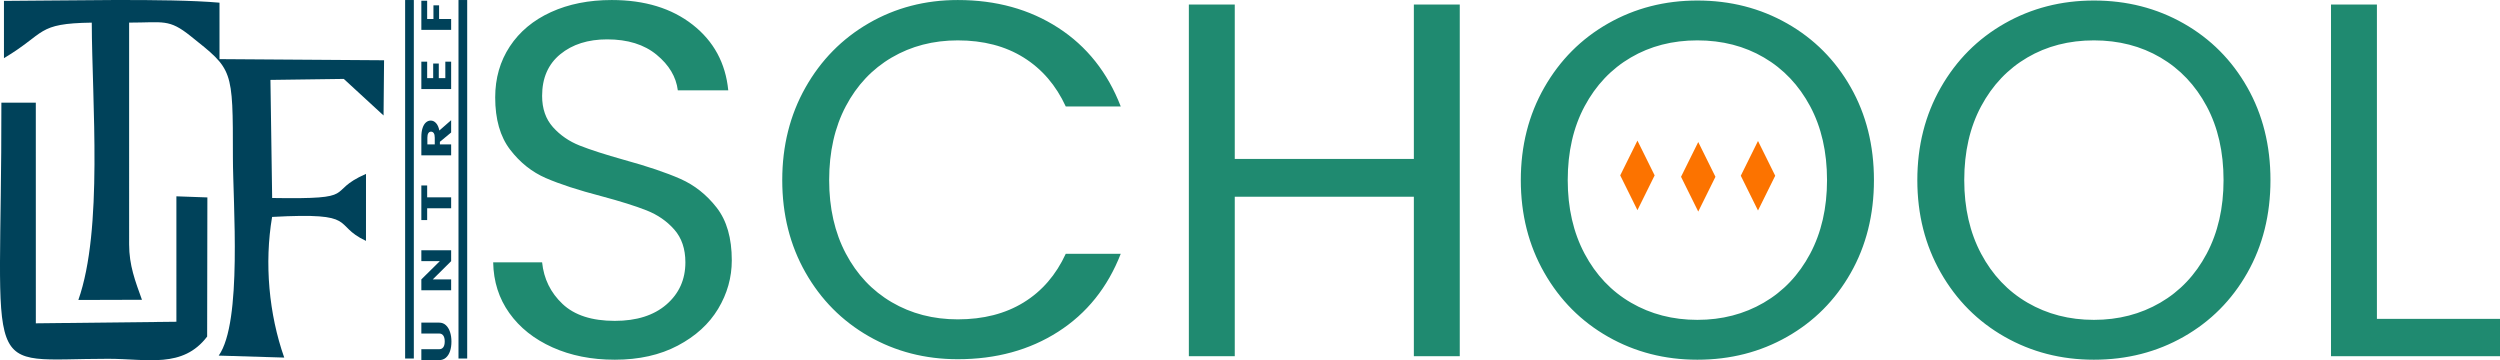 <?xml version="1.0" encoding="UTF-8"?>
<!DOCTYPE svg PUBLIC "-//W3C//DTD SVG 1.1//EN" "http://www.w3.org/Graphics/SVG/1.1/DTD/svg11.dtd">
<!-- Creator: CorelDRAW 2020 (64-Bit) -->
<svg xmlns="http://www.w3.org/2000/svg" xml:space="preserve" width="204.179mm" height="29.421mm" version="1.1" style="shape-rendering:geometricPrecision; text-rendering:geometricPrecision; image-rendering:optimizeQuality; fill-rule:evenodd; clip-rule:evenodd"
viewBox="0 0 33547.87 4834"
 xmlns:xlink="http://www.w3.org/1999/xlink"
 xmlns:xodm="http://www.corel.com/coreldraw/odm/2003">
 <defs>
  <style type="text/css">
   <![CDATA[
    .fil0 {fill:#00425A}
    .fil1 {fill:#FC7300}
    .fil2 {fill:#00425A;fill-rule:nonzero}
    .fil3 {fill:#1F8A70;fill-rule:nonzero}
   ]]>
  </style>
 </defs>
 <g id="Capa_x0020_1">
  <path class="fil0" d="M53.1 780.55c570.34,-339.92 428.99,-466.24 1178.35,-476.88 3.04,1063.82 154.02,2774.82 -180.13,3721.6l853.5 -2.58c-90.91,-252.13 -172.11,-462.41 -172.11,-744.16l-0.03 -2975.09c464.1,-0.31 532.09,-53.43 825.11,180.7 568.47,454.27 567.74,429.41 567.58,1627.75 -0.1,609.97 128.52,2213.01 -190.61,2659.99l879.27 26.58c-205.42,-582.66 -268,-1265.95 -162.79,-1887.5 1184.55,-64.33 793.48,103.55 1259.88,321.47l0.28 -898.97c-562.37,246.06 -55.22,343.51 -1259.28,323.44l-23 -1584.6 984.33 -13.33 533.62 490.78 6.79 -740.99 -2208.41 -15.43 0.07 -757.32c-701.88,-62.04 -2118.7,-25.4 -2892.48,-23.96l0.07 768.49z"/>
  <path class="fil0" d="M2779.68 4516.33l3.17 -1867.04 -415.76 -14.92 0.07 1683.2 -1886.17 21.08 -0.41 -2960.86 -461.91 -0.15c5.41,3803.11 -307.73,3436.33 1434.41,3437.02 525.14,0.2 998.59,132.6 1326.61,-298.33z"/>
  <polygon class="fil1" points="21972.99,1886.94 22088.47,2120.24 22203.92,2353.54 22088.47,2586.84 21972.99,2820.13 21857.52,2586.84 21742.04,2353.54 21857.52,2120.24 "/>
  <polygon class="fil1" points="22788.99,1905.77 22904.46,2139.07 23019.93,2372.37 22904.46,2605.67 22788.99,2838.96 22673.51,2605.67 22558.05,2372.37 22673.51,2139.07 "/>
  <polygon class="fil1" points="23590.87,1891.64 23706.34,2124.94 23821.81,2358.24 23706.34,2591.54 23590.87,2824.83 23475.39,2591.54 23359.92,2358.24 23475.39,2124.94 "/>
  <polygon class="fil0" points="6152.63,4811.02 6152.63,0.18 6269.36,0.18 6269.36,4811.02 "/>
  <path class="fil2" d="M5654.12 4686.01l239.2 0c23.91,0 42.33,-8.82 55.24,-26.52 12.9,-17.66 19.36,-43.61 19.36,-77.83 0,-34.21 -6.46,-60.43 -19.36,-78.67 -12.91,-18.25 -31.33,-27.39 -55.24,-27.39l-239.2 0 0 -146.27 238.62 0c35.69,0 65.87,11.4 90.55,34.22 24.68,22.81 43.28,53.45 55.81,91.95 12.52,38.5 18.8,81.4 18.8,128.72 0,47.34 -6.18,89.68 -18.52,127.01 -12.34,37.36 -30.94,66.89 -55.81,88.54 -24.86,21.67 -55.14,32.5 -90.83,32.5l-238.62 0 0 -146.27zm399.79 -1327.76l0 146.27 -246.59 244.62 246.59 0 0 146.25 -399.79 0 0 -146.25 247.74 -244.62 -247.74 0 0 -146.27 399.79 0zm-399.79 -869.33l78.03 0 0 159.1 321.76 0 0 146.27 -321.76 0 0 159.08 -78.03 0 0 -464.44zm399.79 -711.08l-150.92 124.89 0 35.06 150.92 0 0 146.27 -399.79 0 0 -245.49c0,-47.34 5.5,-87.66 16.51,-121.01 11.01,-33.37 26.11,-58.31 45.28,-74.84 19.17,-16.55 40.52,-24.81 64.06,-24.81 26.58,0 50.31,11.25 71.19,33.78 20.88,22.54 35.69,55.75 44.41,99.65l158.33 -138.56 0 165.06zm-219.83 159.95l0 -90.66c0,-26.8 -4.37,-46.91 -13.1,-60.3 -8.74,-13.41 -21.08,-20.09 -37.02,-20.09 -15.2,0 -27.14,6.69 -35.88,20.09 -8.72,13.39 -13.1,33.5 -13.1,60.3l0 90.66 99.09 0zm-101.94 -888.98l80.86 0 0 -195.87 75.19 0 0 195.87 87.69 0 0 -221.53 78.03 0 0 367.78 -399.79 0 0 -367.78 78.03 0 0 221.53zm-78.03 -1038.68l78.03 0 0 244.62 84.27 0 0 -183.04 75.75 0 0 183.04 161.74 0 0 146.27 -399.79 0 0 -390.88z"/>
  <path class="fil3" d="M8249.58 4826.99c-311.41,0 -590.09,-55.29 -836.06,-165.85 -245.97,-110.58 -438.91,-264.02 -578.82,-460.34 -139.91,-196.33 -212.1,-423.1 -216.62,-680.36l656.65 0c22.58,221.14 113.96,407.31 274.18,558.49 160.21,151.19 393.78,226.79 700.67,226.79 293.35,0 524.65,-73.35 693.88,-220.02 169.25,-146.68 253.87,-335.09 253.87,-565.26 0,-180.52 -49.64,-327.2 -148.93,-440.03 -99.29,-112.83 -223.41,-198.58 -372.33,-257.25 -148.94,-58.66 -349.77,-121.85 -602.51,-189.54 -311.39,-81.23 -560.74,-162.47 -748.04,-243.72 -187.31,-81.23 -347.52,-208.72 -480.66,-382.49 -133.14,-173.75 -199.7,-407.3 -199.7,-700.65 0,-257.25 65.44,-485.16 196.31,-683.74 130.89,-198.58 314.79,-352.03 551.74,-460.34 236.93,-108.31 508.86,-162.47 815.75,-162.47 442.28,0 804.46,110.56 1086.52,331.7 282.08,221.16 441.16,514.51 477.26,880.07l-676.96 0c-22.58,-180.54 -117.35,-339.62 -284.33,-477.28 -166.98,-137.64 -388.12,-206.47 -663.42,-206.47 -257.25,0 -467.12,66.56 -629.59,199.7 -162.47,133.14 -243.72,319.31 -243.72,558.51 0,171.49 48.52,311.39 145.56,419.72 97.02,108.31 216.62,190.68 358.8,247.08 142.16,56.42 341.86,120.73 599.11,192.94 311.41,85.75 561.88,170.37 751.44,253.85 189.54,83.5 352.03,212.12 487.41,385.87 135.39,173.75 203.08,409.57 203.08,707.44 0,230.18 -60.92,446.8 -182.77,649.88 -121.85,203.1 -302.37,367.83 -541.57,494.2 -239.2,126.37 -521.26,189.54 -846.21,189.54zm2247.53 -2410.01c0,-460.34 103.79,-874.4 311.39,-1242.24 207.62,-367.82 490.82,-655.52 849.59,-863.13 358.8,-207.6 757.09,-311.39 1194.85,-311.39 514.49,0 963.56,124.1 1347.16,372.33 383.62,248.22 663.44,600.24 839.44,1056.06l-737.88 0c-130.89,-284.33 -319.31,-503.2 -565.28,-656.65 -245.97,-153.45 -540.44,-230.18 -883.44,-230.18 -329.45,0 -625.07,76.73 -886.83,230.18 -261.76,153.45 -467.11,371.2 -616.03,653.26 -148.94,282.06 -223.41,612.66 -223.41,991.75 0,374.6 74.46,702.92 223.41,985 148.93,282.06 354.28,499.82 616.03,653.26 261.76,153.45 557.38,230.18 886.83,230.18 343.01,0 637.48,-75.6 883.44,-226.79 245.97,-151.18 434.39,-368.95 565.28,-653.26l737.88 0c-176,451.3 -455.82,799.94 -839.44,1045.91 -383.61,245.97 -832.67,368.95 -1347.16,368.95 -437.76,0 -836.06,-102.67 -1194.85,-308.02 -358.78,-205.33 -641.98,-490.8 -849.59,-856.36 -207.6,-365.56 -311.39,-778.5 -311.39,-1238.85zm9091.67 -2355.84l0 4718.46 -616.05 0 0 -2139.22 -2403.22 0 0 2139.22 -616.05 0 0 -4718.46 616.05 0 0 2071.52 2403.22 0 0 -2071.52 616.05 0zm3188.51 4765.85c-437.76,0 -837.17,-102.67 -1198.24,-308.02 -361.05,-205.33 -646.5,-491.92 -856.36,-859.75 -209.85,-367.82 -314.78,-781.88 -314.78,-1242.24 0,-460.34 104.93,-874.4 314.78,-1242.24 209.87,-367.82 495.32,-654.4 856.36,-859.75 361.06,-205.33 760.47,-308.01 1198.24,-308.01 442.3,0 843.96,102.67 1205,308.01 361.05,205.35 645.38,490.82 852.98,856.36 207.6,365.56 311.41,780.78 311.41,1245.62 0,464.86 -103.81,880.06 -311.41,1245.62 -207.6,365.56 -491.93,651.03 -852.98,856.36 -361.05,205.35 -762.71,308.02 -1205,308.02zm0 -534.8c329.47,0 626.2,-76.73 890.21,-230.18 264.02,-153.45 471.62,-372.33 622.82,-656.65 151.19,-284.33 226.78,-613.78 226.78,-988.38 0,-379.09 -75.58,-709.69 -226.78,-991.75 -151.19,-282.06 -357.66,-499.82 -619.43,-653.26 -261.76,-153.45 -559.63,-230.18 -893.6,-230.18 -333.97,0 -631.84,76.73 -893.6,230.18 -261.76,153.45 -468.24,371.2 -619.42,653.26 -151.19,282.06 -226.79,612.66 -226.79,991.75 0,374.6 75.6,704.05 226.79,988.38 151.18,284.32 358.8,503.2 622.8,656.65 264.02,153.45 560.76,230.18 890.21,230.18zm5320.97 534.8c-437.76,0 -837.17,-102.67 -1198.24,-308.02 -361.05,-205.33 -646.5,-491.92 -856.36,-859.75 -209.85,-367.82 -314.78,-781.88 -314.78,-1242.24 0,-460.34 104.93,-874.4 314.78,-1242.24 209.87,-367.82 495.32,-654.4 856.36,-859.75 361.06,-205.33 760.47,-308.01 1198.24,-308.01 442.3,0 843.96,102.67 1205,308.01 361.05,205.35 645.38,490.82 852.98,856.36 207.6,365.56 311.41,780.78 311.41,1245.62 0,464.86 -103.81,880.06 -311.41,1245.62 -207.6,365.56 -491.93,651.03 -852.98,856.36 -361.05,205.35 -762.71,308.02 -1205,308.02zm0 -534.8c329.47,0 626.2,-76.73 890.21,-230.18 264.02,-153.45 471.62,-372.33 622.82,-656.65 151.19,-284.33 226.78,-613.78 226.78,-988.38 0,-379.09 -75.58,-709.69 -226.78,-991.75 -151.19,-282.06 -357.66,-499.82 -619.43,-653.26 -261.76,-153.45 -559.63,-230.18 -893.6,-230.18 -333.97,0 -631.84,76.73 -893.6,230.18 -261.76,153.45 -468.24,371.2 -619.42,653.26 -151.19,282.06 -226.79,612.66 -226.79,991.75 0,374.6 75.6,704.05 226.79,988.38 151.18,284.32 358.8,503.2 622.8,656.65 264.02,153.45 560.76,230.18 890.21,230.18zm3797.81 -13.54l1651.8 0 0 500.95 -2267.85 0 0 -4718.46 616.05 0 0 4217.51z"/>
  <polygon class="fil0" points="5436.5,4811.02 5436.5,0.18 5553.22,0.18 5553.22,4811.02 "/>
 </g>
</svg>

